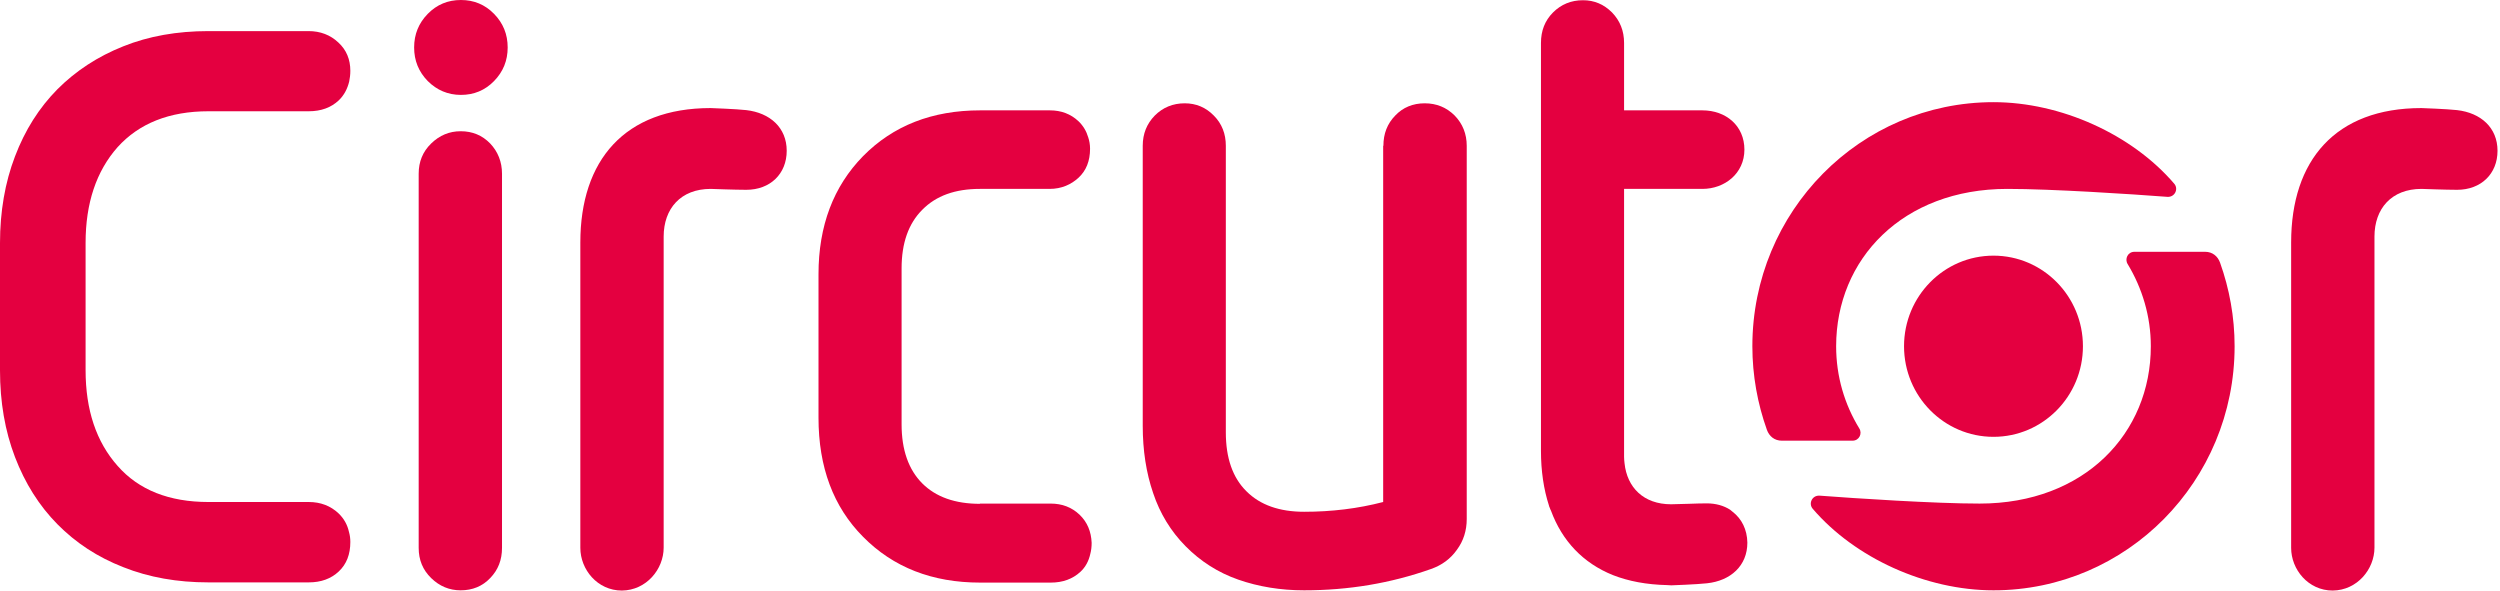 <svg width="127" height="30" viewBox="0 0 127 30" fill="none" xmlns="http://www.w3.org/2000/svg">
<path d="M21.269 8.824C21.269 8.212 21.477 7.705 21.903 7.29C22.33 6.874 22.826 6.667 23.403 6.667C24.002 6.667 24.498 6.874 24.902 7.29C25.294 7.705 25.502 8.224 25.502 8.824V27.832C25.502 28.443 25.306 28.95 24.902 29.366C24.51 29.781 24.002 29.988 23.403 29.988C22.826 29.988 22.33 29.781 21.903 29.366C21.477 28.95 21.269 28.443 21.269 27.832V8.824Z" fill="#E40040"/>
<path d="M25.79 2.411C25.79 3.08 25.559 3.645 25.098 4.118C24.637 4.591 24.072 4.821 23.414 4.821C22.757 4.821 22.192 4.579 21.73 4.118C21.269 3.645 21.038 3.08 21.038 2.411C21.038 1.742 21.269 1.176 21.73 0.704C22.192 0.231 22.757 0 23.414 0C24.072 0 24.637 0.231 25.098 0.704C25.559 1.176 25.79 1.742 25.79 2.411Z" fill="#E40040"/>
<path d="M70.277 7.405C70.277 6.794 70.473 6.286 70.877 5.871C71.269 5.456 71.776 5.248 72.376 5.248C72.976 5.248 73.483 5.456 73.899 5.871C74.302 6.286 74.51 6.805 74.51 7.405V26.367C74.51 26.944 74.348 27.474 74.014 27.924C73.691 28.385 73.253 28.708 72.699 28.904C70.646 29.631 68.501 29.988 66.251 29.988C65.052 29.988 63.933 29.804 62.907 29.446C61.88 29.089 60.98 28.512 60.219 27.739C59.481 26.99 58.927 26.09 58.581 25.052C58.224 24.014 58.051 22.872 58.051 21.626V7.405C58.051 6.794 58.258 6.286 58.662 5.871C59.077 5.456 59.585 5.248 60.185 5.248C60.761 5.248 61.257 5.456 61.661 5.871C62.076 6.286 62.272 6.805 62.272 7.405V21.961C62.272 23.264 62.618 24.268 63.322 24.96C64.014 25.652 64.994 25.998 66.251 25.998C67.647 25.998 68.985 25.836 70.265 25.502V7.405H70.277Z" fill="#E40040"/>
<path d="M17.197 26.078C16.794 25.698 16.286 25.502 15.686 25.502H10.657H10.588C8.593 25.502 7.047 24.89 5.975 23.668C4.89 22.445 4.348 20.831 4.348 18.8V12.341C4.348 10.323 4.89 8.697 5.975 7.474C7.059 6.275 8.593 5.652 10.588 5.652H10.657H15.686C16.309 5.652 16.817 5.467 17.209 5.098C17.474 4.844 17.647 4.521 17.739 4.141C17.774 3.968 17.797 3.795 17.797 3.599C17.797 3.022 17.601 2.537 17.186 2.157C16.782 1.776 16.274 1.58 15.675 1.58H10.588C8.997 1.58 7.555 1.834 6.263 2.353C4.96 2.872 3.852 3.599 2.918 4.533C1.984 5.479 1.269 6.609 0.761 7.947C0.254 9.273 0 10.75 0 12.353V18.812C0 20.427 0.254 21.892 0.761 23.218C1.269 24.544 1.984 25.686 2.918 26.632C3.852 27.578 4.96 28.305 6.263 28.812C7.566 29.331 9.008 29.585 10.588 29.585H15.686C16.309 29.585 16.817 29.4 17.209 29.031C17.601 28.662 17.797 28.166 17.797 27.532C17.797 27.347 17.774 27.186 17.728 27.024C17.647 26.655 17.474 26.344 17.197 26.078Z" fill="#E40040"/>
<path d="M54.844 26.148C54.441 25.767 53.956 25.582 53.368 25.582H50.035H49.781V25.594C48.524 25.594 47.543 25.248 46.851 24.556C46.159 23.864 45.801 22.86 45.801 21.557V13.633C45.801 12.353 46.148 11.361 46.851 10.657C47.555 9.942 48.524 9.596 49.781 9.596H49.827H53.322C53.921 9.596 54.417 9.377 54.798 9.02C55.179 8.662 55.375 8.178 55.375 7.555C55.375 7.347 55.34 7.151 55.282 6.978C55.19 6.667 55.029 6.39 54.787 6.159C54.394 5.79 53.91 5.606 53.333 5.606H49.792C47.359 5.606 45.375 6.378 43.841 7.935C42.341 9.469 41.58 11.465 41.58 13.933V21.223C41.58 23.726 42.33 25.744 43.841 27.266C45.375 28.823 47.359 29.596 49.792 29.596H53.379C53.991 29.596 54.487 29.412 54.879 29.054C55.144 28.812 55.306 28.501 55.386 28.143C55.432 27.97 55.456 27.785 55.456 27.578C55.432 27.001 55.236 26.528 54.844 26.148Z" fill="#E40040"/>
<path d="M33.714 27.82C33.714 26.713 33.714 12.018 33.714 12.018C33.714 10.6 34.579 9.596 36.102 9.596C36.102 9.596 37.347 9.642 37.912 9.642C39.123 9.642 39.965 8.835 39.965 7.659C39.965 6.482 39.112 5.732 37.912 5.594C37.405 5.536 36.102 5.49 36.102 5.49C31.73 5.49 29.481 8.143 29.481 12.318C29.481 12.318 29.481 26.759 29.481 27.832C29.481 28.927 30.346 30 31.592 30C32.837 29.988 33.714 28.916 33.714 27.82Z" fill="#E40040"/>
<path d="M120.623 27.82C120.623 26.713 120.623 12.018 120.623 12.018C120.623 10.6 121.488 9.596 123.01 9.596C123.01 9.596 124.256 9.642 124.821 9.642C126.032 9.642 126.874 8.835 126.874 7.659C126.874 6.482 126.021 5.732 124.821 5.594C124.314 5.536 123.01 5.49 123.01 5.49C118.639 5.49 116.39 8.143 116.39 12.318C116.39 12.318 116.39 26.759 116.39 27.832C116.39 28.927 117.255 30 118.501 30C119.746 29.988 120.623 28.916 120.623 27.82Z" fill="#E40040"/>
<path d="M88.016 25.998C87.97 25.963 87.936 25.928 87.889 25.894C87.566 25.686 87.163 25.571 86.701 25.571C86.459 25.571 86.102 25.582 85.756 25.594C85.294 25.605 84.891 25.617 84.891 25.617C83.495 25.617 82.653 24.764 82.526 23.529C82.514 23.426 82.503 23.322 82.503 23.206C82.503 23.195 82.503 23.195 82.503 23.183C82.503 23.183 82.503 13.945 82.503 9.596H86.482C87.612 9.596 88.616 8.812 88.616 7.601C88.616 6.39 87.682 5.606 86.482 5.606H82.503V2.18C82.503 1.569 82.295 1.05 81.892 0.634C81.476 0.219 80.992 0.012 80.415 0.012C79.816 0.012 79.308 0.219 78.893 0.634C78.478 1.05 78.281 1.569 78.281 2.18V7.67V22.907C78.281 23.922 78.42 24.856 78.685 25.675C78.697 25.721 78.708 25.767 78.731 25.802C78.743 25.848 78.766 25.894 78.789 25.94C79.354 27.474 80.415 28.604 81.938 29.216C82.734 29.527 83.645 29.7 84.694 29.723C84.764 29.723 84.833 29.735 84.902 29.735C84.902 29.735 86.205 29.689 86.713 29.631C87.912 29.504 88.766 28.743 88.766 27.566C88.754 26.897 88.478 26.355 88.016 25.998Z" fill="#E40040"/>
<path d="M93.276 17.589C93.276 13.172 96.644 9.596 101.972 9.596C104.245 9.596 108.293 9.862 110.104 10C110.484 10.023 110.681 9.596 110.45 9.331C108.305 6.828 104.694 5.19 101.269 5.19C94.498 5.19 89.02 10.738 89.02 17.589C89.02 19.077 89.285 20.508 89.758 21.834C89.873 22.157 90.138 22.387 90.519 22.387H94.106C94.452 22.387 94.614 22.018 94.452 21.765C93.703 20.542 93.276 19.123 93.276 17.589Z" fill="#E40040"/>
<ellipse cx="101.269" cy="17.589" rx="4.544" ry="4.602" fill="#E40040"/>
<path d="M109.262 17.589C109.262 22.007 105.894 25.582 100.565 25.582C98.293 25.582 94.245 25.317 92.434 25.179C92.053 25.156 91.857 25.582 92.088 25.848C94.233 28.351 97.843 29.988 101.269 29.988C108.039 29.988 113.518 24.441 113.518 17.589C113.518 16.102 113.253 14.671 112.78 13.345C112.664 13.022 112.399 12.791 112.019 12.791H108.431C108.085 12.791 107.924 13.16 108.085 13.414C108.824 14.637 109.262 16.067 109.262 17.589Z" fill="#E40040"/>
</svg>
